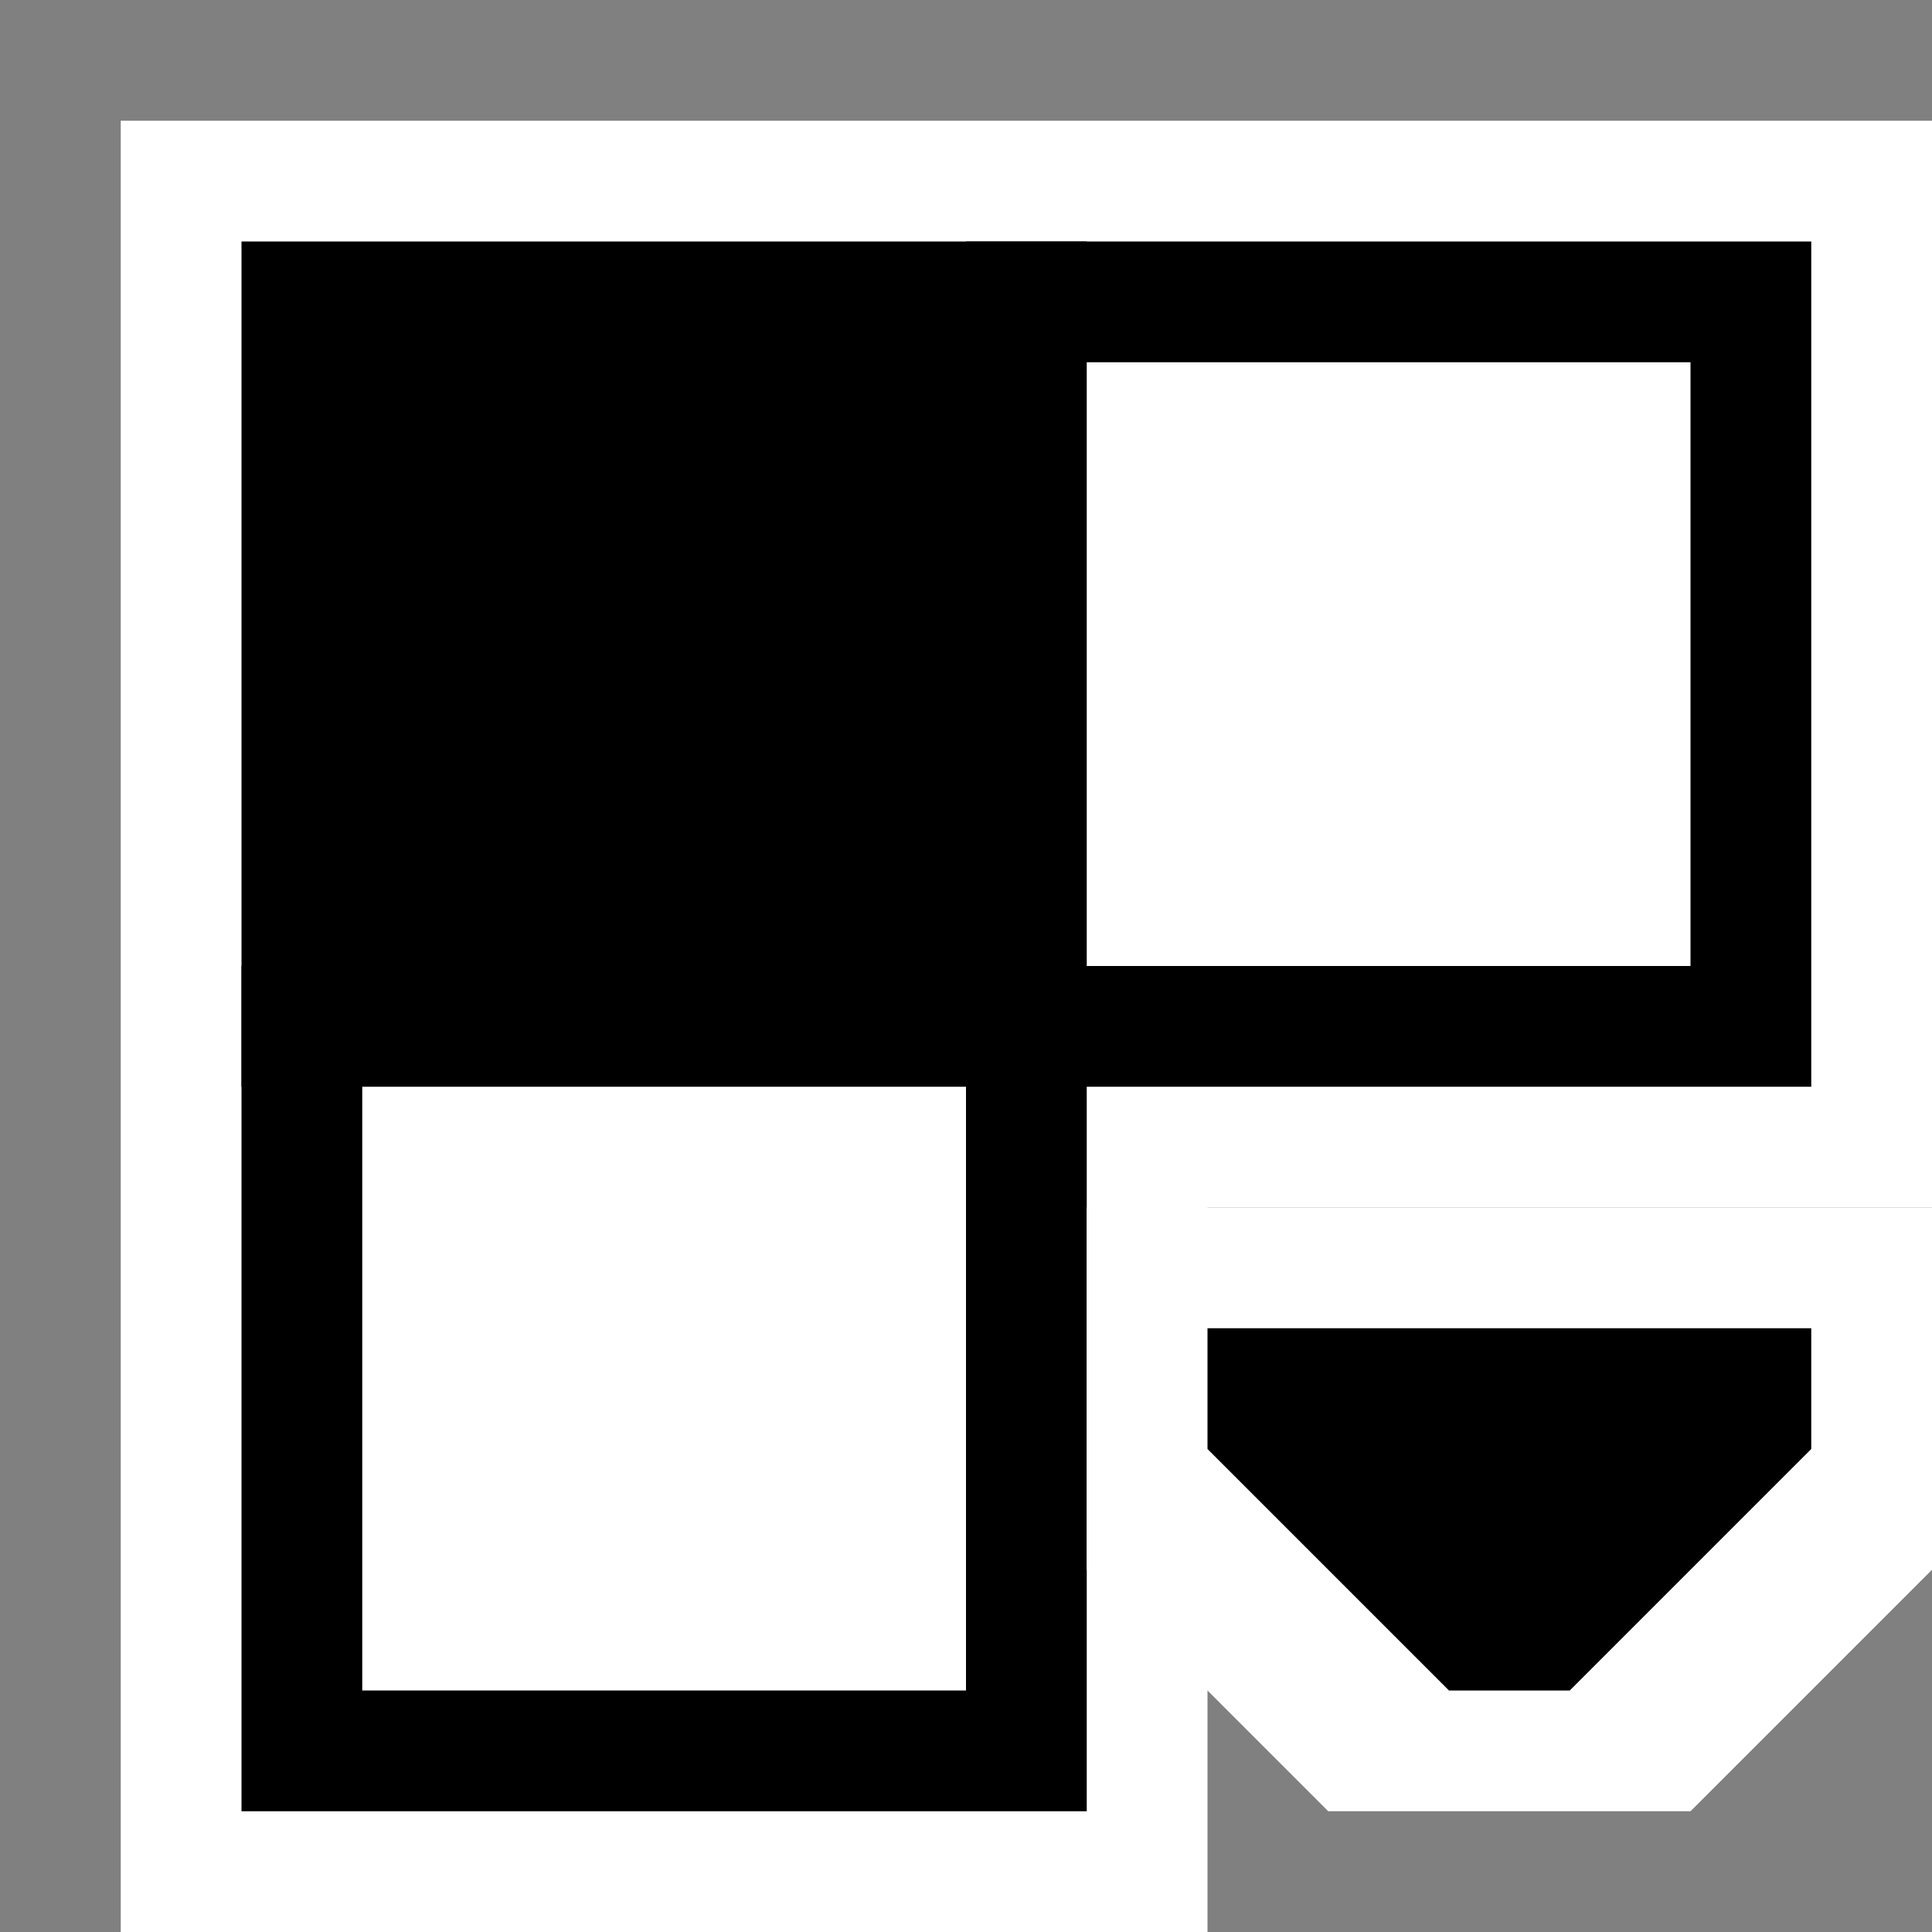 <?xml version="1.0" encoding="UTF-8" standalone="no"?>
<!-- Created with Inkscape (http://www.inkscape.org/) -->

<svg
   xmlns:dc="http://purl.org/dc/elements/1.1/"
   xmlns:cc="http://creativecommons.org/ns#"
   xmlns:rdf="http://www.w3.org/1999/02/22-rdf-syntax-ns#"
   xmlns:svg="http://www.w3.org/2000/svg"
   xmlns="http://www.w3.org/2000/svg"
   xmlns:sodipodi="http://sodipodi.sourceforge.net/DTD/sodipodi-0.dtd"
   xmlns:inkscape="http://www.inkscape.org/namespaces/inkscape"
   width="16"
   height="16"
   id="svg2"
   version="1.1"
   inkscape:version="0.48.4 r9939"
   sodipodi:docname="terminator_active_broadcast_off.svg"
   inkscape:export-filename="/home/sboddy/Development/terminator/terminator-trunk-ssh/data/icons/HighContrast/16x16/actions/terminator_active_broadcast_off.png"
   inkscape:export-xdpi="90"
   inkscape:export-ydpi="90">
  <rect width="100%" height="100%" fill="#808080" stroke="none"/>
  <defs
     id="defs4">
    <inkscape:perspective
       sodipodi:type="inkscape:persp3d"
       inkscape:vp_x="0 : 8 : 1"
       inkscape:vp_y="0 : 1000 : 0"
       inkscape:vp_z="16 : 8 : 1"
       inkscape:persp3d-origin="8 : 5.3333333 : 1"
       id="perspective3833" />
  </defs>
  <sodipodi:namedview
     id="base"
     pagecolor="#828282"
     bordercolor="#666666"
     borderopacity="1.0"
     inkscape:pageopacity="0.50980392"
     inkscape:pageshadow="2"
     inkscape:zoom="16"
     inkscape:cx="26.16729"
     inkscape:cy="9.1686341"
     inkscape:document-units="px"
     inkscape:current-layer="layer1"
     showgrid="true"
     inkscape:window-width="1920"
     inkscape:window-height="1006"
     inkscape:window-x="0"
     inkscape:window-y="24"
     inkscape:window-maximized="1"
     inkscape:snap-bbox="true"
     inkscape:snap-nodes="true">
    <inkscape:grid
       type="xygrid"
       id="grid2985"
       empspacing="5"
       visible="true"
       enabled="true"
       snapvisiblegridlinesonly="true" />
  </sodipodi:namedview>
  <g
     inkscape:label="Layer 1"
     inkscape:groupmode="layer"
     id="layer1"
     transform="translate(0,-1036.362)">
    <path
       style="fill:#ffffff;stroke:none;stroke-width:1px;stroke-linecap:butt;stroke-linejoin:miter;stroke-opacity:1;fill-opacity:1"
       d="m 1,1 15,0 0,9 -6,0 0,6 -9,0 z"
       id="path3022"
       inkscape:connector-curvature="0"
       transform="translate(0,1036.362)" />
    <rect
       style="fill:#000000;fill-opacity:1;stroke:none"
       id="rect3797"
       width="7"
       height="7"
       x="2"
       y="2"
       transform="translate(0,1036.362)" />
    <rect
       style="fill:#000000;fill-opacity:1;stroke:none"
       id="rect3797-1"
       width="7"
       height="7"
       x="8"
       y="1038.362" />
    <rect
       style="fill:#000000;fill-opacity:1;stroke:none"
       id="rect3797-5"
       width="7"
       height="7"
       x="2"
       y="1044.362" />
    <rect
       style="fill:#ffffff;fill-opacity:1;stroke:none"
       id="rect3849"
       width="5"
       height="5"
       x="3"
       y="9"
       transform="translate(0,1036.362)" />
    <path
       style="fill:#ffffff;fill-opacity:1;stroke:none"
       d="m 9,1046.362 7,0 0,3 -2,2 -3,0 -2,-2 z"
       id="path3855"
       inkscape:connector-curvature="0"
       sodipodi:nodetypes="ccccccc" />
    <path
       style="fill:#000000;fill-opacity:1;stroke:none"
       d="m 10,1047.362 0,1 2,2 1,0 2,-2 0,-1 z"
       id="path3853"
       inkscape:connector-curvature="0" />
    <rect
       style="fill:#ffffff;fill-opacity:1;stroke:none"
       id="rect3849-2"
       width="5"
       height="5"
       x="9"
       y="1039.362" />
  </g>
</svg>
